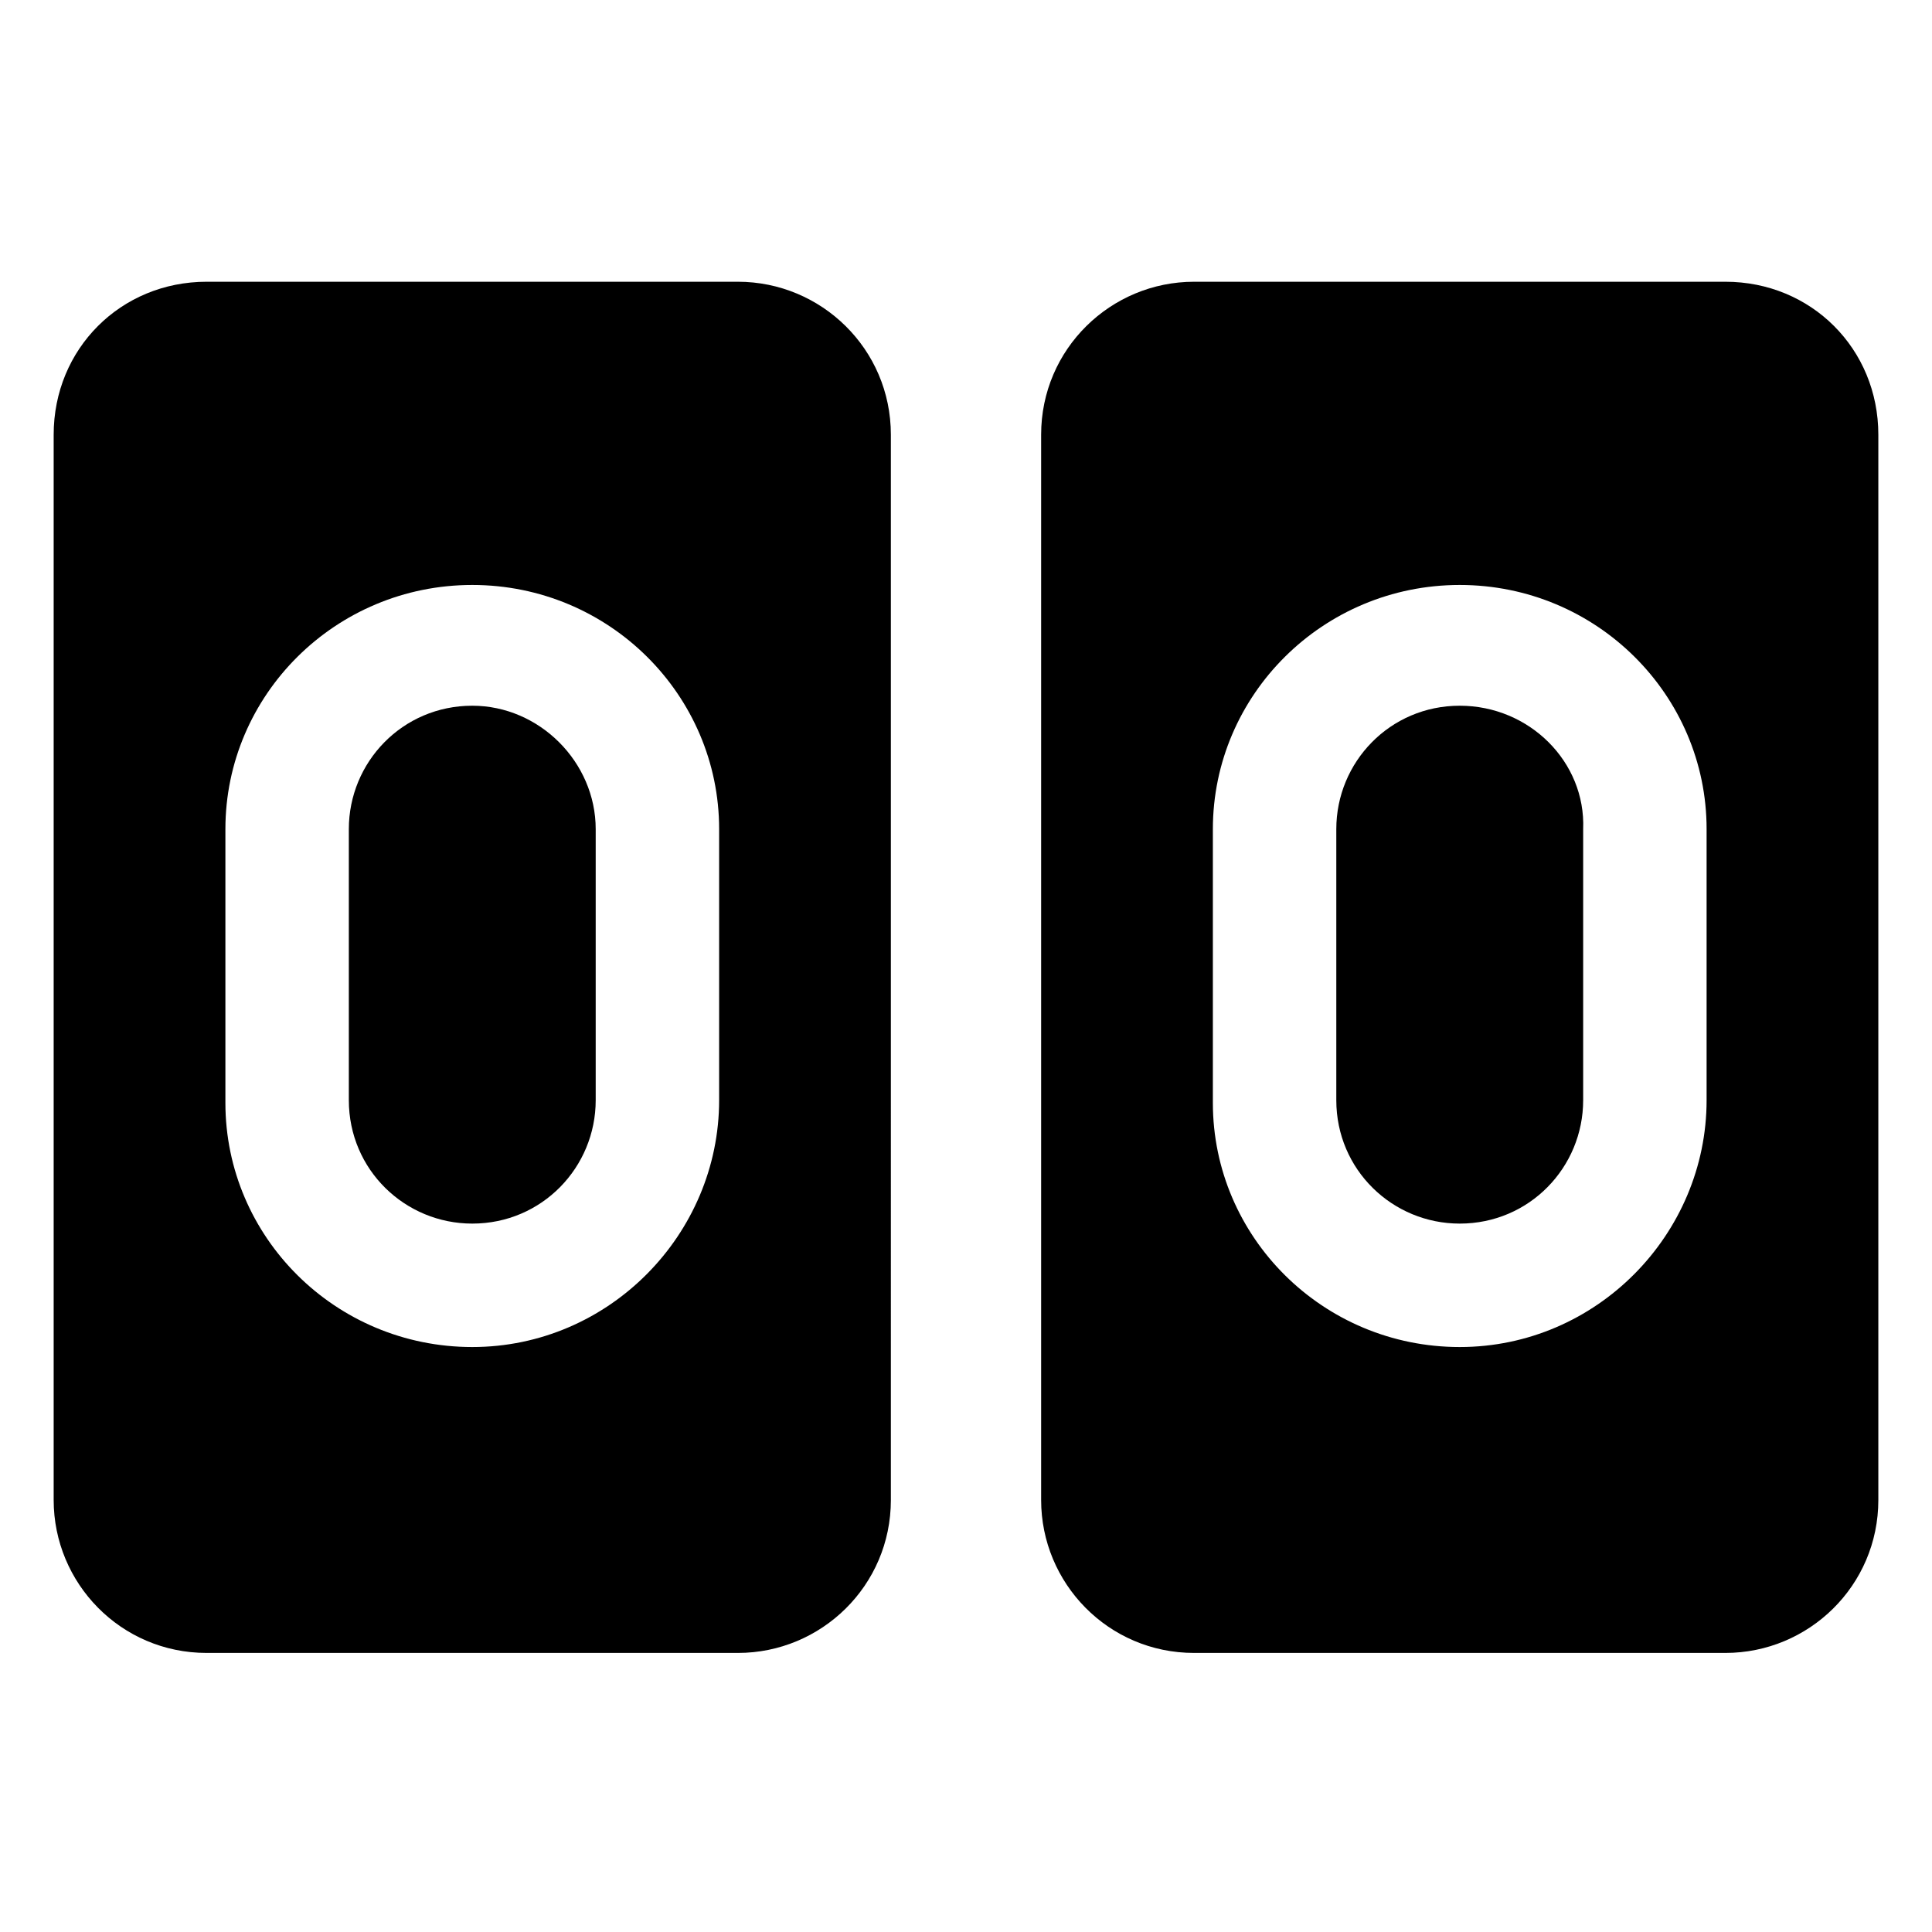 <?xml version="1.0" encoding="utf-8"?>
<!-- Generator: Adobe Illustrator 23.1.0, SVG Export Plug-In . SVG Version: 6.00 Build 0)  -->
<svg version="1.1" id="圖層_1" xmlns="http://www.w3.org/2000/svg" xmlns:xlink="http://www.w3.org/1999/xlink" x="0px" y="0px"
	 viewBox="0 0 72 72" style="enable-background:new 0 0 72 72;" xml:space="preserve">
<style type="text/css">
	.st0{fill:none;}
</style>
<path class="st0" d="M17.6,21.8c-5.1,0-9.2,4.1-9.2,9.1V41c0,5,4.1,9.1,9.2,9.1c5.1,0,9.2-4.1,9.2-9.2V30.9
	C26.8,25.9,22.7,21.8,17.6,21.8z M22.2,41c0,2.6-2.1,4.6-4.6,4.6c-2.5,0-4.6-2.1-4.6-4.6V30.9c0-2.6,2.1-4.6,4.6-4.6
	c2.6,0,4.6,2.1,4.6,4.6V41z"/>
<path class="st0" d="M54.4,21.8c-5.1,0-9.2,4.1-9.2,9.1V41c0,5,4.1,9.1,9.2,9.1c5.1,0,9.2-4.1,9.2-9.2V30.9
	C63.6,25.9,59.5,21.8,54.4,21.8z M59.1,41c0,2.6-2.1,4.6-4.6,4.6c-2.6,0-4.6-2.1-4.6-4.6V30.9c0-2.6,2.1-4.6,4.6-4.6h0
	c2.5,0,4.6,2.1,4.6,4.6V41z"/>
<path d="M17.6,26.3c-2.6,0-4.6,2.1-4.6,4.6V41c0,2.6,2.1,4.6,4.6,4.6c2.6,0,4.6-2.1,4.6-4.6V30.9C22.2,28.4,20.1,26.3,17.6,26.3z"/>
<path d="M54.4,26.3L54.4,26.3c-2.6,0-4.6,2.1-4.6,4.6V41c0,2.6,2.1,4.6,4.6,4.6c2.6,0,4.6-2.1,4.6-4.6V30.9
	C59.1,28.4,57,26.3,54.4,26.3z"/>
<path d="M64.3,10.5H44.5c-3.1,0-5.7,2.5-5.7,5.7v39.7c0,3.1,2.5,5.7,5.7,5.7h19.8c3.1,0,5.7-2.5,5.7-5.7V16.2
	C70,13,67.5,10.5,64.3,10.5z M63.6,41c0,5-4.1,9.2-9.2,9.2c-5.1,0-9.2-4.1-9.2-9.1V30.9c0-5,4.1-9.1,9.2-9.1c5.1,0,9.2,4.1,9.2,9.1
	V41z"/>
<path d="M27.5,10.5H7.7C4.5,10.5,2,13,2,16.2v39.7c0,3.1,2.5,5.7,5.7,5.7h19.8c3.1,0,5.7-2.5,5.7-5.7V16.2
	C33.2,13,30.6,10.5,27.5,10.5z M26.8,41c0,5-4.1,9.2-9.2,9.2c-5.1,0-9.2-4.1-9.2-9.1V30.9c0-5,4.1-9.1,9.2-9.1
	c5.1,0,9.2,4.1,9.2,9.1V41z"/>
</svg>
